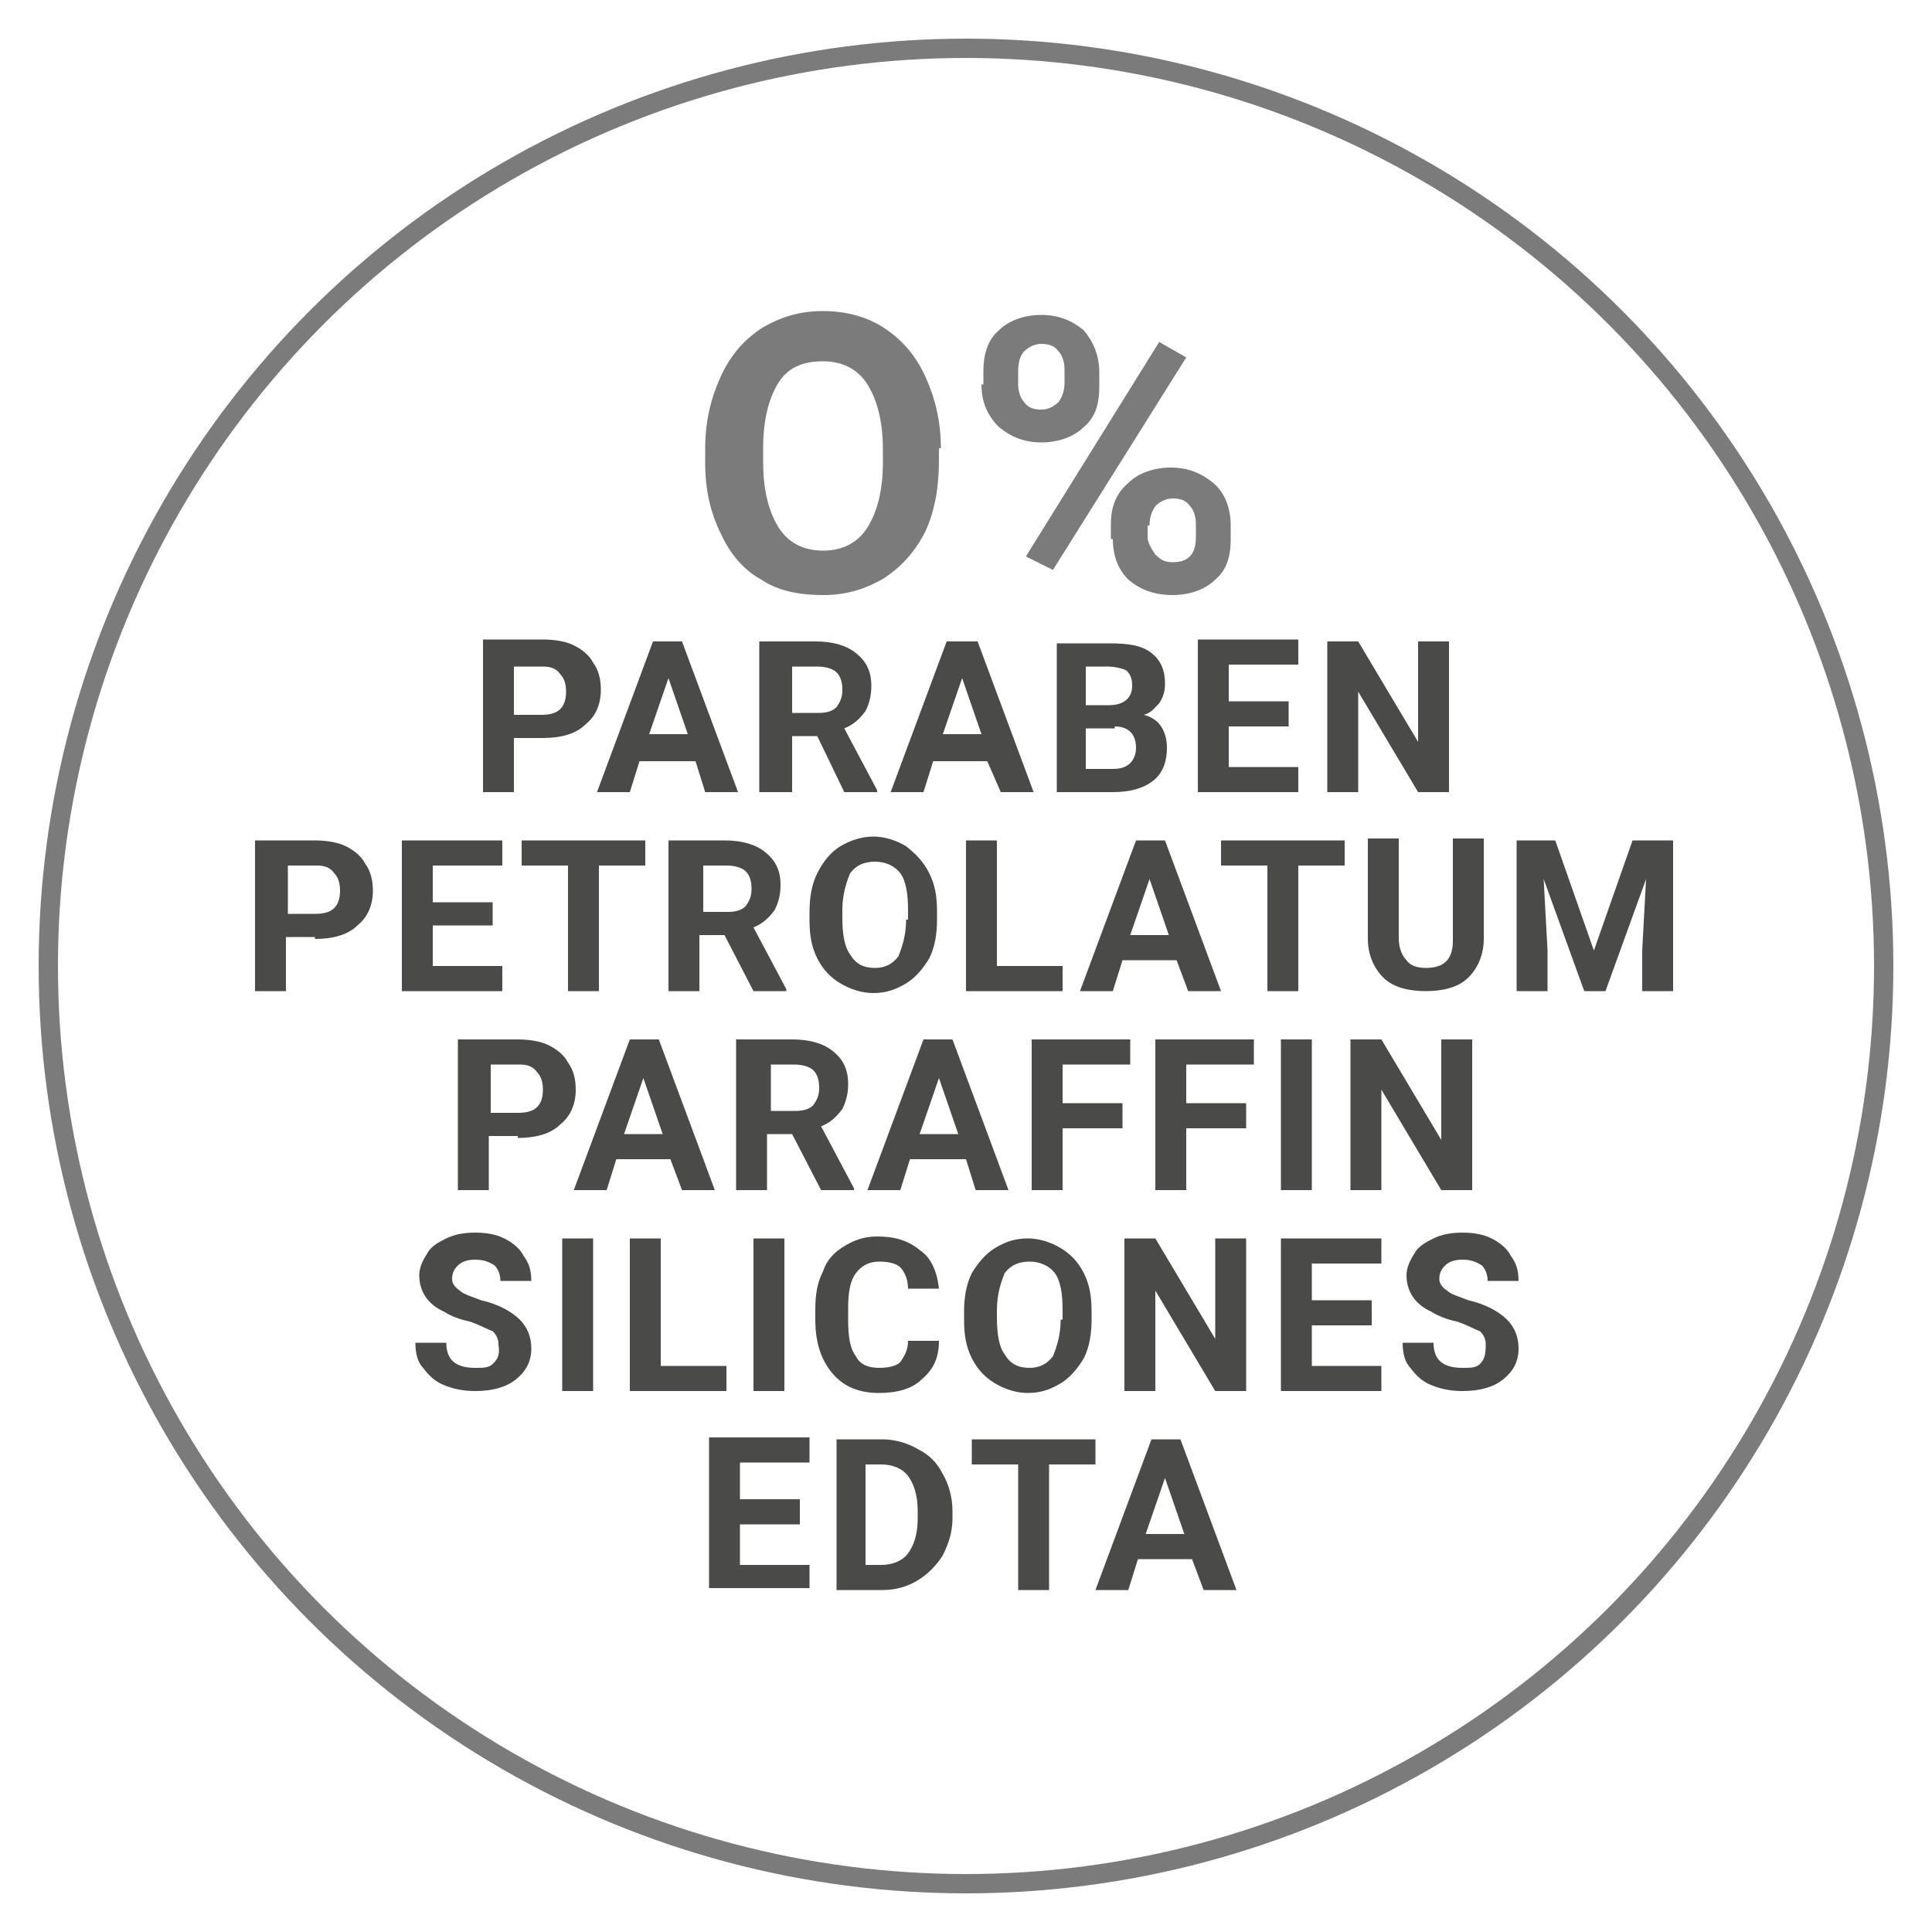 <?xml version="1.0" encoding="utf-8"?>
<!-- Generator: Adobe Illustrator 28.0.0, SVG Export Plug-In . SVG Version: 6.00 Build 0)  -->
<svg version="1.1" id="Livello_1" xmlns="http://www.w3.org/2000/svg" xmlns:xlink="http://www.w3.org/1999/xlink" x="0px" y="0px"
	 viewBox="0 0 100 100" style="enable-background:new 0 0 100 100;" xml:space="preserve">
<style type="text/css">
	.st0{clip-path:url(#SVGID_00000067211011098708705570000005218166550471638438_);fill:none;stroke:#7C7B7B;strokeWidth:5;}
	.st1{clip-path:url(#SVGID_00000067211011098708705570000005218166550471638438_);fill:#4A4A49;}
	.st2{clip-path:url(#SVGID_00000067211011098708705570000005218166550471638438_);fill:#7C7B7B;}
</style>
<g>
	<defs>
		<rect id="SVGID_1_" width="100" height="100"/>
	</defs>
	<clipPath id="SVGID_00000152227985122587576390000010248136487022067866_">
		<use xlink:href="#SVGID_1_"  style="overflow:visible;"/>
	</clipPath>
	
		<circle style="clip-path:url(#SVGID_00000152227985122587576390000010248136487022067866_);fill:none;stroke:#7C7B7B;strokeWidth:5;" cx="50" cy="50" r="47.5"/>
	<path style="clip-path:url(#SVGID_00000152227985122587576390000010248136487022067866_);fill:#4A4A49;" d="M60.3,76.5l1,2.9h-2
		L60.3,76.5z M62.3,82.3H64l-2.9-7.8h-1.5l-2.9,7.8h1.7l0.5-1.6h2.8L62.3,82.3z M56.7,74.5h-6.4v1.3h2.4v6.5h1.6v-6.5h2.4V74.5z
		 M45.6,75.8c0.6,0,1.1,0.2,1.4,0.6c0.3,0.4,0.5,1,0.5,1.8v0.4c0,0.8-0.2,1.4-0.5,1.8c-0.3,0.4-0.8,0.6-1.4,0.6h-0.8v-5.2H45.6z
		 M45.7,82.3c0.7,0,1.3-0.2,1.8-0.5c0.5-0.3,1-0.8,1.3-1.3c0.3-0.6,0.5-1.2,0.5-1.9v-0.4c0-0.7-0.2-1.4-0.5-1.9
		c-0.3-0.6-0.7-1-1.3-1.3c-0.5-0.3-1.2-0.5-1.8-0.5h-2.4v7.8H45.7z M41.4,77.6h-3.1v-1.9h3.6v-1.3h-5.2v7.8h5.2V81h-3.6v-2.1h3.1
		V77.6z"/>
	<path style="clip-path:url(#SVGID_00000152227985122587576390000010248136487022067866_);fill:#4A4A49;" d="M76.6,70.6
		c-0.2,0.2-0.5,0.2-0.9,0.2c-1,0-1.5-0.4-1.5-1.3h-1.6c0,0.5,0.1,1,0.4,1.3c0.3,0.4,0.6,0.7,1.1,0.9c0.5,0.2,1,0.3,1.6,0.3
		c0.9,0,1.6-0.2,2.1-0.6c0.5-0.4,0.8-0.9,0.8-1.6c0-0.6-0.2-1.1-0.6-1.5c-0.4-0.4-1.1-0.8-2-1c-0.5-0.2-0.9-0.3-1.1-0.5
		c-0.3-0.2-0.4-0.4-0.4-0.6c0-0.3,0.1-0.5,0.3-0.7c0.2-0.2,0.5-0.3,0.9-0.3c0.4,0,0.7,0.1,1,0.3c0.2,0.2,0.3,0.5,0.3,0.8h1.6
		c0-0.5-0.1-0.9-0.4-1.3c-0.2-0.4-0.6-0.7-1-0.9c-0.4-0.2-0.9-0.3-1.5-0.3c-0.6,0-1.1,0.1-1.5,0.3c-0.4,0.2-0.8,0.4-1,0.8
		c-0.2,0.3-0.4,0.7-0.4,1.1c0,0.8,0.4,1.5,1.3,1.9c0.3,0.2,0.8,0.4,1.3,0.5c0.6,0.2,0.9,0.4,1.2,0.5c0.2,0.2,0.3,0.4,0.3,0.7
		C76.9,70.2,76.8,70.4,76.6,70.6 M71,67.3h-3.1v-1.9h3.6v-1.3h-5.2V72h5.2v-1.3h-3.6v-2.1H71V67.3z M64.5,64.1h-1.6v5.2l-3.1-5.2
		h-1.6V72h1.6v-5.2l3.1,5.2h1.6V64.1z M54.9,68.3c0,0.8-0.2,1.4-0.4,1.9c-0.3,0.4-0.7,0.6-1.2,0.6c-0.6,0-1-0.2-1.3-0.7
		c-0.3-0.4-0.4-1.1-0.4-1.9v-0.4c0-0.8,0.2-1.4,0.4-1.9c0.3-0.4,0.7-0.6,1.3-0.6c0.5,0,1,0.2,1.3,0.6s0.4,1.1,0.4,1.9V68.3z
		 M56.5,67.9c0-0.8-0.1-1.4-0.4-2c-0.3-0.6-0.7-1-1.2-1.3c-0.5-0.3-1.1-0.5-1.7-0.5c-0.7,0-1.2,0.2-1.7,0.5
		c-0.5,0.3-0.9,0.8-1.2,1.3c-0.3,0.6-0.4,1.3-0.4,2v0.4c0,0.8,0.1,1.4,0.4,2c0.3,0.6,0.7,1,1.2,1.3c0.5,0.3,1.1,0.5,1.7,0.5
		c0.7,0,1.2-0.2,1.7-0.5c0.5-0.3,0.9-0.8,1.2-1.3c0.3-0.6,0.4-1.3,0.4-2V67.9z M47,69.4c0,0.5-0.2,0.8-0.4,1.1
		c-0.2,0.2-0.6,0.3-1.1,0.3c-0.6,0-1-0.2-1.2-0.6c-0.3-0.4-0.4-1-0.4-1.9v-0.6c0-0.8,0.1-1.4,0.4-1.8c0.3-0.4,0.7-0.6,1.2-0.6
		c0.5,0,0.9,0.1,1.1,0.3c0.2,0.2,0.4,0.6,0.4,1.1h1.6c-0.1-0.9-0.4-1.6-1-2c-0.6-0.5-1.3-0.7-2.2-0.7c-0.7,0-1.2,0.2-1.7,0.5
		c-0.5,0.3-0.9,0.7-1.1,1.3c-0.3,0.6-0.4,1.2-0.4,2v0.5c0,1.2,0.3,2.1,0.9,2.8c0.6,0.7,1.4,1,2.4,1c0.9,0,1.7-0.2,2.2-0.7
		c0.6-0.5,0.9-1.1,0.9-2H47z M40.6,64.1H39V72h1.6V64.1z M34.2,64.1h-1.6V72h5v-1.3h-3.4V64.1z M30.7,64.1h-1.6V72h1.6V64.1z
		 M25.5,70.6c-0.2,0.2-0.5,0.2-0.9,0.2c-1,0-1.5-0.4-1.5-1.3h-1.6c0,0.5,0.1,1,0.4,1.3c0.3,0.4,0.6,0.7,1.1,0.9
		c0.5,0.2,1,0.3,1.6,0.3c0.9,0,1.6-0.2,2.1-0.6c0.5-0.4,0.8-0.9,0.8-1.6c0-0.6-0.2-1.1-0.6-1.5c-0.4-0.4-1.1-0.8-2-1
		c-0.5-0.2-0.9-0.3-1.1-0.5c-0.3-0.2-0.4-0.4-0.4-0.6c0-0.3,0.1-0.5,0.3-0.7c0.2-0.2,0.5-0.3,0.9-0.3c0.4,0,0.7,0.1,1,0.3
		c0.2,0.2,0.3,0.5,0.3,0.8h1.6c0-0.5-0.1-0.9-0.4-1.3c-0.2-0.4-0.6-0.7-1-0.9c-0.4-0.2-0.9-0.3-1.5-0.3c-0.6,0-1.1,0.1-1.5,0.3
		c-0.4,0.2-0.8,0.4-1,0.8c-0.2,0.3-0.4,0.7-0.4,1.1c0,0.8,0.4,1.5,1.3,1.9c0.3,0.2,0.8,0.4,1.3,0.5c0.6,0.2,0.9,0.4,1.2,0.5
		c0.2,0.2,0.3,0.4,0.3,0.7C25.9,70.2,25.7,70.4,25.5,70.6"/>
	<path style="clip-path:url(#SVGID_00000152227985122587576390000010248136487022067866_);fill:#4A4A49;" d="M76.2,53.8h-1.6V59
		l-3.1-5.2h-1.6v7.8h1.6v-5.2l3.1,5.2h1.6V53.8z M67.9,53.8h-1.6v7.8h1.6V53.8z M64.5,57.1h-3.1v-2h3.5v-1.3h-5.1v7.8h1.6v-3.2h3.1
		V57.1z M58.1,57.1H55v-2h3.5v-1.3h-5.1v7.8H55v-3.2h3.1V57.1z M48.6,55.8l1,2.9h-2L48.6,55.8z M50.5,61.6h1.7l-2.9-7.8h-1.5
		l-2.9,7.8h1.7l0.5-1.6H50L50.5,61.6z M39.8,55.1h1.3c0.4,0,0.8,0.1,1,0.3c0.2,0.2,0.3,0.5,0.3,0.9c0,0.4-0.1,0.6-0.3,0.9
		c-0.2,0.2-0.5,0.3-0.9,0.3h-1.3V55.1z M42.5,61.6h1.7v-0.1l-1.7-3.2c0.5-0.2,0.8-0.5,1.1-0.9c0.2-0.4,0.3-0.8,0.3-1.3
		c0-0.8-0.3-1.3-0.8-1.7c-0.5-0.4-1.2-0.6-2.1-0.6h-2.9v7.8h1.6v-2.9H41L42.5,61.6z M33.3,55.8l1,2.9h-2L33.3,55.8z M35.3,61.6H37
		l-2.9-7.8h-1.5l-2.9,7.8h1.7l0.5-1.6h2.8L35.3,61.6z M25.4,55.1h1.5c0.4,0,0.7,0.1,0.9,0.4c0.2,0.2,0.3,0.5,0.3,0.9
		c0,0.4-0.1,0.7-0.3,0.9c-0.2,0.2-0.5,0.3-1,0.3h-1.4V55.1z M26.8,58.9c0.9,0,1.7-0.2,2.2-0.7c0.5-0.4,0.8-1,0.8-1.8
		c0-0.5-0.1-1-0.4-1.4c-0.2-0.4-0.6-0.7-1-0.9c-0.4-0.2-1-0.3-1.6-0.3h-3.1v7.8h1.6v-2.8H26.8z"/>
	<path style="clip-path:url(#SVGID_00000152227985122587576390000010248136487022067866_);fill:#4A4A49;" d="M78.5,43.5v7.8h1.6
		v-2.1l-0.2-3.7l2.1,5.8h1.1l2.1-5.8l-0.2,3.7v2.1h1.6v-7.8h-2.1l-2,5.7l-2-5.7H78.5z M75.2,43.5v5.2c0,1-0.5,1.4-1.4,1.4
		c-0.4,0-0.8-0.1-1-0.4c-0.2-0.2-0.4-0.6-0.4-1.1v-5.2h-1.6v5.2c0,0.8,0.3,1.5,0.8,2c0.5,0.5,1.3,0.7,2.2,0.7c0.9,0,1.7-0.2,2.2-0.7
		c0.5-0.5,0.8-1.2,0.8-2v-5.2H75.2z M69.6,43.5h-6.4v1.3h2.4v6.5h1.6v-6.5h2.4V43.5z M59.5,45.5l1,2.9h-2L59.5,45.5z M61.5,51.3h1.7
		l-2.9-7.8h-1.5l-2.9,7.8h1.7l0.5-1.6h2.8L61.5,51.3z M51.7,43.5H50v7.8h5V50h-3.4V43.5z M46.9,47.6c0,0.8-0.2,1.4-0.4,1.9
		c-0.3,0.4-0.7,0.6-1.2,0.6c-0.6,0-1-0.2-1.3-0.7c-0.3-0.4-0.4-1.1-0.4-1.9v-0.4c0-0.8,0.2-1.4,0.4-1.9c0.3-0.4,0.7-0.6,1.3-0.6
		c0.5,0,1,0.2,1.3,0.6c0.3,0.4,0.4,1.1,0.4,1.9V47.6z M48.5,47.2c0-0.8-0.1-1.4-0.4-2c-0.3-0.6-0.7-1-1.2-1.4
		c-0.5-0.3-1.1-0.5-1.7-0.5s-1.2,0.2-1.7,0.5c-0.5,0.3-0.9,0.8-1.2,1.4c-0.3,0.6-0.4,1.3-0.4,2v0.4c0,0.8,0.1,1.4,0.4,2
		c0.3,0.6,0.7,1,1.2,1.3c0.5,0.3,1.1,0.5,1.7,0.5c0.7,0,1.2-0.2,1.7-0.5c0.5-0.3,0.9-0.8,1.2-1.3c0.3-0.6,0.4-1.3,0.4-2V47.2z
		 M36.3,44.8h1.3c0.4,0,0.8,0.1,1,0.3c0.2,0.2,0.3,0.5,0.3,0.9c0,0.4-0.1,0.6-0.3,0.9c-0.2,0.2-0.5,0.3-0.9,0.3h-1.3V44.8z M39,51.3
		h1.7v-0.1L39,48c0.5-0.2,0.8-0.5,1.1-0.9c0.2-0.4,0.3-0.8,0.3-1.3c0-0.8-0.3-1.3-0.8-1.7c-0.5-0.4-1.2-0.6-2.1-0.6h-2.9v7.8h1.6
		v-2.9h1.3L39,51.3z M33.3,43.5H27v1.3h2.4v6.5h1.6v-6.5h2.4V43.5z M25.5,46.7h-3.1v-1.9H26v-1.3h-5.2v7.8H26V50h-3.6v-2.1h3.1V46.7
		z M14.9,44.8h1.5c0.4,0,0.7,0.1,0.9,0.4c0.2,0.2,0.3,0.5,0.3,0.9c0,0.4-0.1,0.7-0.3,0.9c-0.2,0.2-0.5,0.3-1,0.3h-1.4V44.8z
		 M16.3,48.6c0.9,0,1.7-0.2,2.2-0.7c0.5-0.4,0.8-1,0.8-1.8c0-0.5-0.1-1-0.4-1.4c-0.2-0.4-0.6-0.7-1-0.9c-0.4-0.2-1-0.3-1.6-0.3h-3.1
		v7.8h1.6v-2.8H16.3z"/>
	<path style="clip-path:url(#SVGID_00000152227985122587576390000010248136487022067866_);fill:#4A4A49;" d="M75,33.2h-1.6v5.2
		l-3.1-5.2h-1.6V41h1.6v-5.2l3.1,5.2H75V33.2z M66.7,36.3h-3.1v-1.9h3.6v-1.3H62V41h5.2v-1.3h-3.6v-2.1h3.1V36.3z M56.2,34.5h1.1
		c0.4,0,0.8,0.1,1,0.2c0.2,0.2,0.3,0.4,0.3,0.8c0,0.6-0.4,1-1.2,1h-1.2V34.5z M57.7,37.6c0.7,0,1.1,0.4,1.1,1.1
		c0,0.3-0.1,0.6-0.3,0.8c-0.2,0.2-0.5,0.3-0.9,0.3h-1.4v-2.1H57.7z M57.6,41c0.9,0,1.6-0.2,2.1-0.6c0.5-0.4,0.7-1,0.7-1.7
		c0-0.4-0.1-0.8-0.3-1.1c-0.2-0.3-0.5-0.5-0.9-0.6c0.4-0.1,0.6-0.4,0.8-0.6c0.2-0.3,0.3-0.6,0.3-1c0-0.7-0.2-1.2-0.7-1.6
		s-1.2-0.5-2.2-0.5h-2.7V41H57.6z M49.8,35.1l1,2.9h-2L49.8,35.1z M51.8,41h1.7l-2.9-7.8H49L46.1,41h1.7l0.5-1.6h2.8L51.8,41z
		 M41,34.5h1.3c0.4,0,0.8,0.1,1,0.3c0.2,0.2,0.3,0.5,0.3,0.9c0,0.4-0.1,0.6-0.3,0.9c-0.2,0.2-0.5,0.3-0.9,0.3H41V34.5z M43.7,41h1.7
		v-0.1l-1.7-3.2c0.5-0.2,0.8-0.5,1.1-0.9c0.2-0.4,0.3-0.8,0.3-1.3c0-0.8-0.3-1.3-0.8-1.7c-0.5-0.4-1.2-0.6-2.1-0.6h-2.9V41H41v-2.9
		h1.3L43.7,41z M34.6,35.1l1,2.9h-2L34.6,35.1z M36.5,41h1.7l-2.9-7.8h-1.5L30.9,41h1.7l0.5-1.6H36L36.5,41z M26.6,34.5h1.5
		c0.4,0,0.7,0.1,0.9,0.4c0.2,0.2,0.3,0.5,0.3,0.9c0,0.4-0.1,0.7-0.3,0.9c-0.2,0.2-0.5,0.3-1,0.3h-1.4V34.5z M28.1,38.2
		c0.9,0,1.7-0.2,2.2-0.7c0.5-0.4,0.8-1,0.8-1.8c0-0.5-0.1-1-0.4-1.4c-0.2-0.4-0.6-0.7-1-0.9c-0.4-0.2-1-0.3-1.6-0.3H25V41h1.6v-2.8
		H28.1z"/>
	<path style="clip-path:url(#SVGID_00000152227985122587576390000010248136487022067866_);fill:#7C7B7B;" d="M61.4,18.5L60,17.7
		l-6.9,11.1l1.4,0.7L61.4,18.5z M59.5,27.2c0-0.4,0.1-0.7,0.3-1c0.2-0.2,0.5-0.4,0.9-0.4c0.4,0,0.7,0.1,0.9,0.4
		c0.2,0.2,0.3,0.6,0.3,0.9v0.7c0,0.9-0.4,1.3-1.2,1.3c-0.4,0-0.6-0.1-0.9-0.4c-0.2-0.3-0.4-0.6-0.4-0.9V27.2z M57.6,27.9
		c0,0.9,0.3,1.6,0.8,2.1c0.6,0.5,1.3,0.8,2.3,0.8c0.9,0,1.7-0.3,2.2-0.8c0.6-0.5,0.8-1.2,0.8-2.1v-0.7c0-0.9-0.3-1.7-0.9-2.2
		c-0.6-0.5-1.3-0.8-2.2-0.8c-0.9,0-1.7,0.3-2.2,0.8c-0.6,0.5-0.9,1.2-0.9,2.1V27.9z M52.7,19.2c0-0.4,0.1-0.8,0.3-1
		c0.2-0.2,0.5-0.4,0.9-0.4c0.4,0,0.7,0.1,0.9,0.4c0.2,0.2,0.3,0.6,0.3,0.9v0.7c0,0.4-0.1,0.7-0.3,1c-0.2,0.2-0.5,0.4-0.9,0.4
		c-0.4,0-0.7-0.1-0.9-0.4c-0.2-0.2-0.3-0.6-0.3-0.9V19.2z M50.8,19.9c0,0.9,0.3,1.6,0.9,2.2c0.6,0.5,1.3,0.8,2.2,0.8
		c0.9,0,1.7-0.3,2.2-0.8c0.6-0.5,0.8-1.2,0.8-2.1v-0.7c0-0.9-0.3-1.6-0.8-2.2c-0.6-0.5-1.3-0.8-2.2-0.8c-0.9,0-1.7,0.3-2.2,0.8
		c-0.6,0.5-0.8,1.3-0.8,2.1V19.9z M45.7,23.9c0,1.5-0.3,2.6-0.8,3.4c-0.5,0.8-1.3,1.2-2.3,1.2c-1,0-1.8-0.4-2.3-1.2
		c-0.5-0.8-0.8-1.9-0.8-3.4v-0.7c0-1.5,0.3-2.6,0.8-3.4s1.3-1.1,2.3-1.1c1,0,1.8,0.4,2.3,1.2c0.5,0.8,0.8,1.9,0.8,3.4V23.9z
		 M48.7,23.2c0-1.4-0.3-2.6-0.8-3.7c-0.5-1.1-1.2-1.9-2.1-2.5c-0.9-0.6-2-0.9-3.2-0.9c-1.2,0-2.2,0.3-3.2,0.9
		c-0.9,0.6-1.6,1.4-2.1,2.5c-0.5,1.1-0.8,2.3-0.8,3.7V24c0,1.4,0.3,2.6,0.8,3.6c0.5,1.1,1.2,1.9,2.1,2.4c0.9,0.6,2,0.8,3.2,0.8
		c1.2,0,2.2-0.3,3.2-0.9c0.9-0.6,1.6-1.4,2.1-2.4c0.5-1.1,0.7-2.3,0.7-3.7V23.2z"/>
</g>
</svg>
